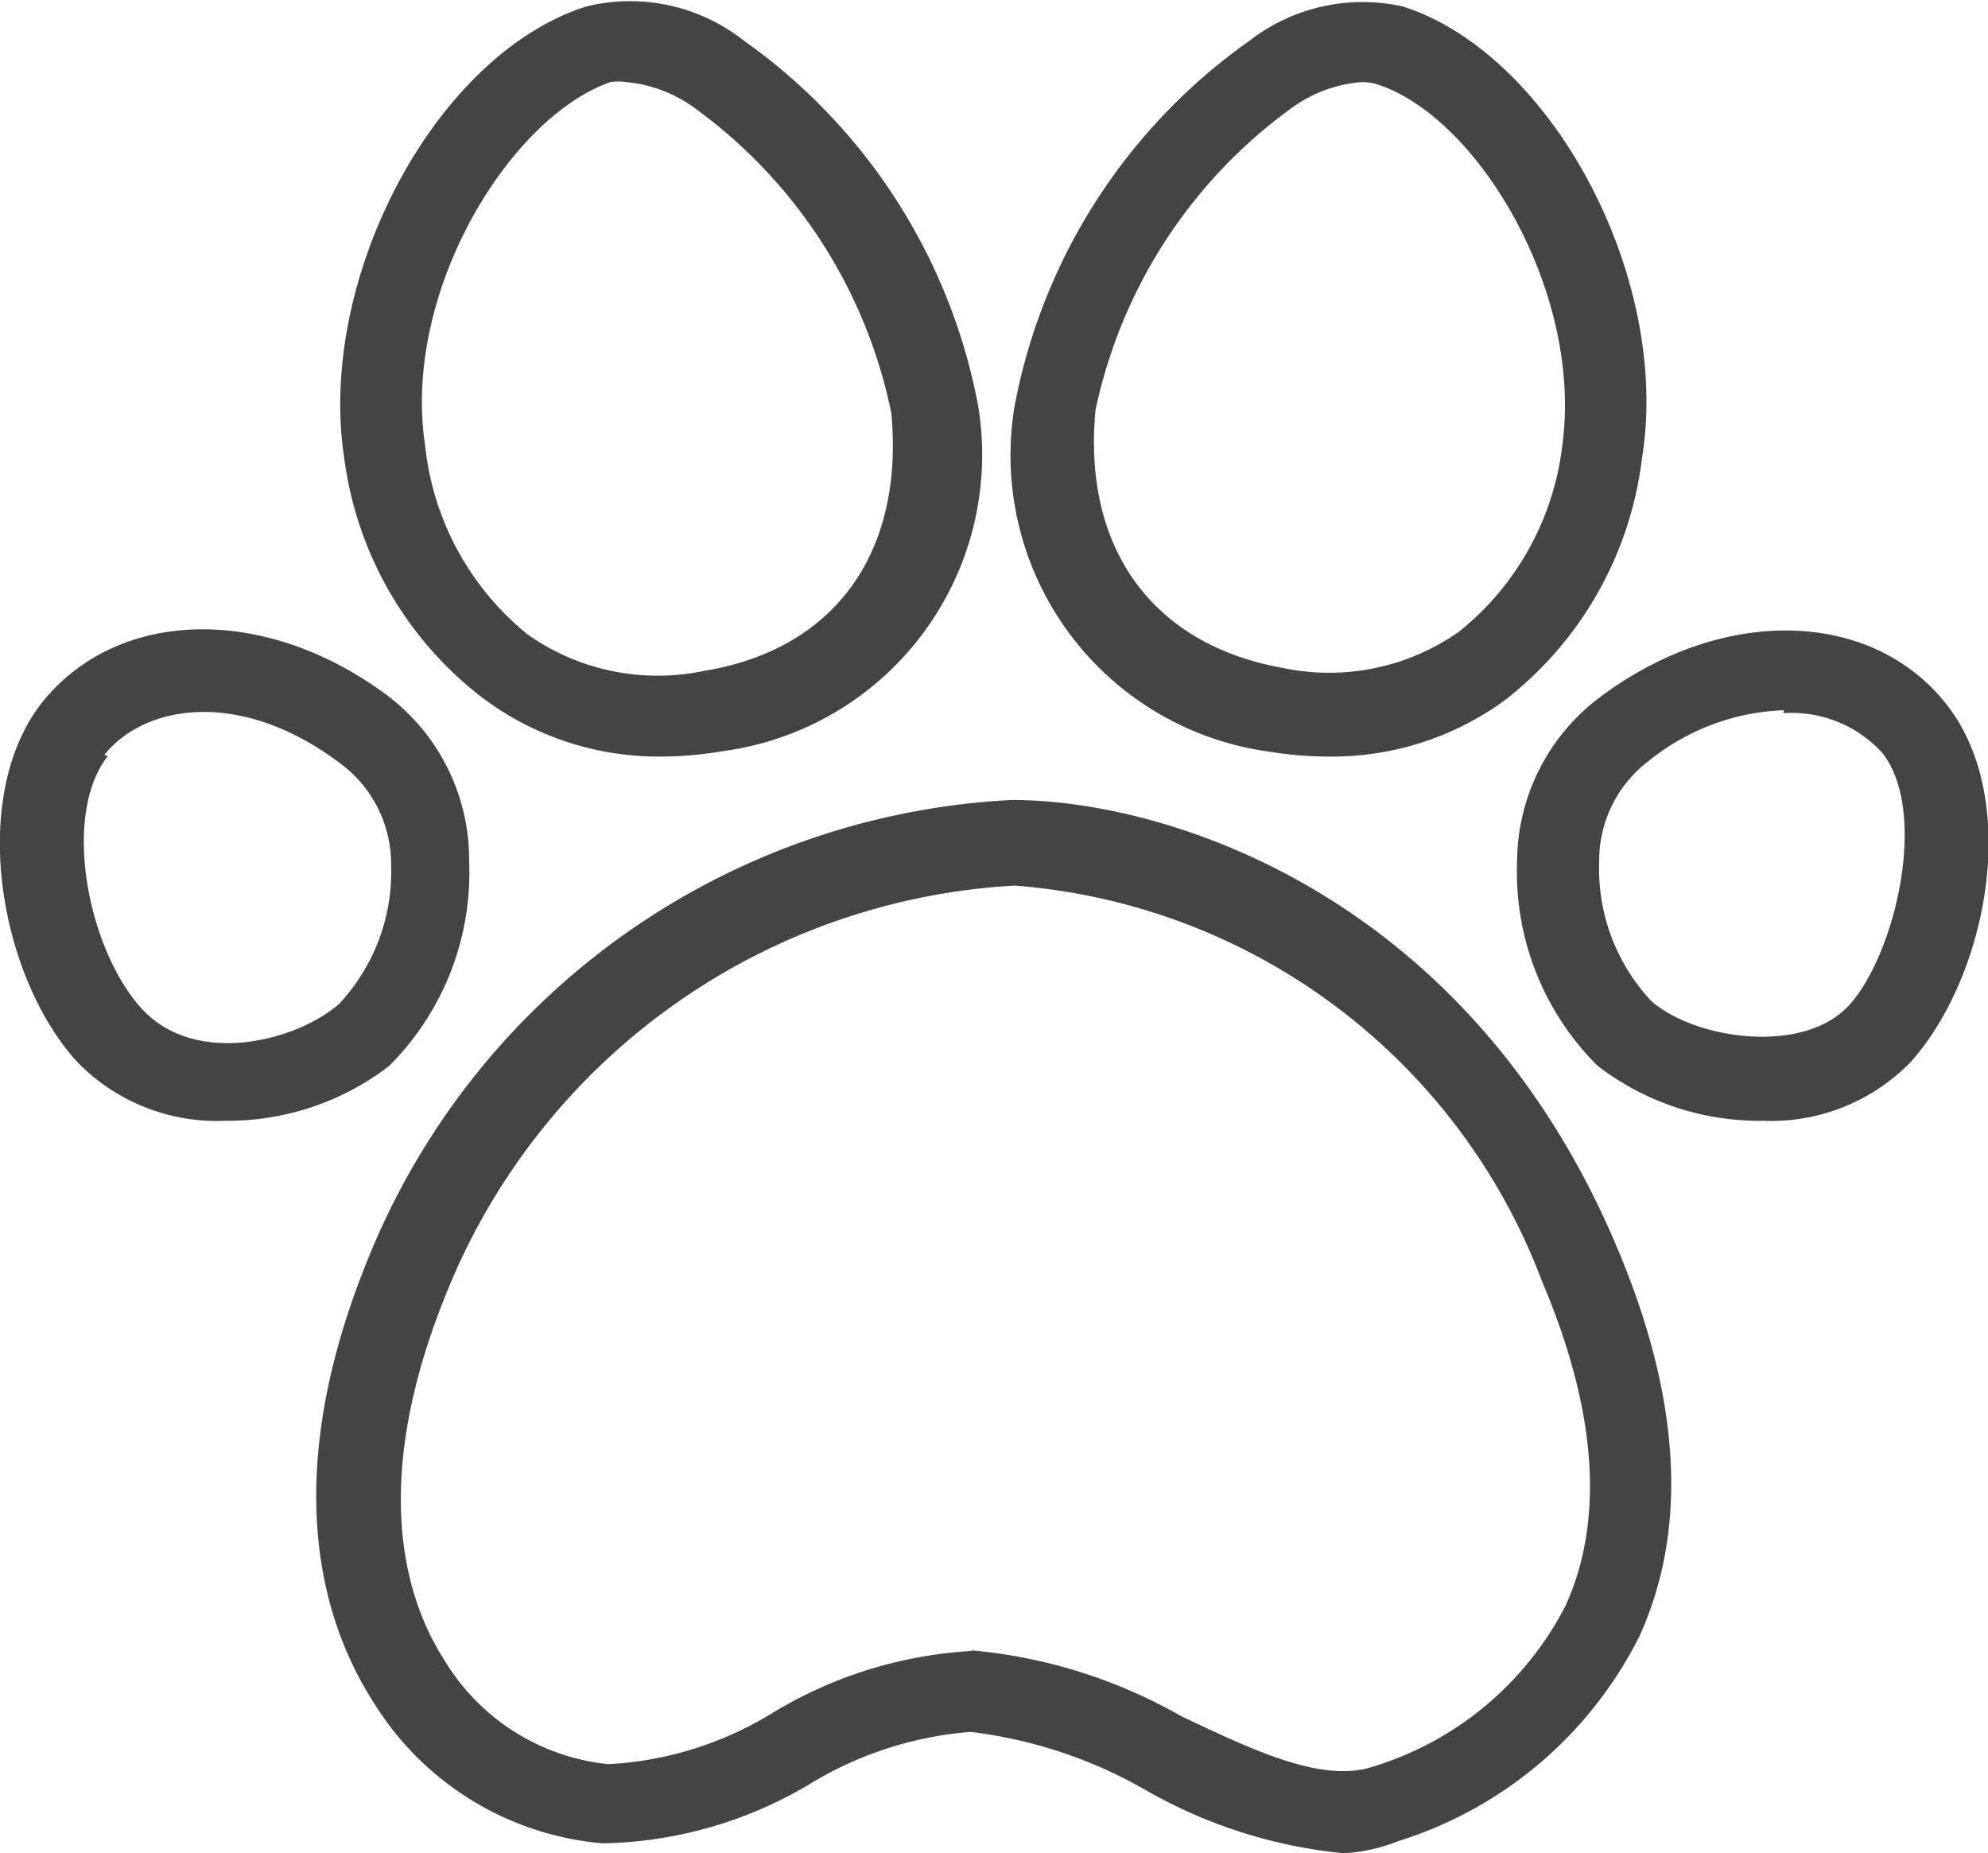 <svg xmlns="http://www.w3.org/2000/svg" viewBox="0 0 33.9 31.6"><defs><style>.cls-1{fill:#444;}</style></defs><title>animal_careers</title><g id="Layer_2" data-name="Layer 2"><g id="Layer_1-2" data-name="Layer 1"><path class="cls-1" d="M3.84,19.11a3.32,3.32,0,0,1-2.52-1C0,16.67-.55,13.63.7,12h0c1.29-1.64,3.83-1.7,5.92-.13A3.51,3.51,0,0,1,8,14.69a4.65,4.65,0,0,1-1.37,3.49A4.52,4.52,0,0,1,3.84,19.11Zm-2-6.22c-.79,1-.35,3.27.56,4.29s2.64.58,3.38-.06a3.31,3.31,0,0,0,.89-2.38A2.14,2.14,0,0,0,5.78,13c-1.67-1.25-3.3-1-4-.13Z"/><path class="cls-1" d="M11.23,12.9a5,5,0,0,1-3-1A6.15,6.15,0,0,1,5.87,7.81C5.4,4.74,7.43.92,10,.11a3.13,3.13,0,0,1,2.68.58,9.85,9.85,0,0,1,4,6.23,5.1,5.1,0,0,1-4.37,5.89h0A6.28,6.28,0,0,1,11.23,12.9ZM10.68,1.4a.88.88,0,0,0-.27,0C8.68,2,6.85,5,7.25,7.6A4.78,4.78,0,0,0,9,10.82a3.85,3.85,0,0,0,3,.62h0c2.22-.36,3.42-2,3.2-4.39a8.52,8.52,0,0,0-3.33-5.19A2.33,2.33,0,0,0,10.68,1.4Z"/><path class="cls-1" d="M22.92,31.6a8.42,8.42,0,0,1-3.37-1.07,7.87,7.87,0,0,0-3-1,6.19,6.19,0,0,0-2.76.9,7.12,7.12,0,0,1-3.51,1,5.1,5.1,0,0,1-3.92-2.42c-.9-1.41-1.63-3.9,0-7.75a12.52,12.52,0,0,1,10.9-7.62c2.63,0,7.77,1.6,10.31,7.62,1.09,2.57,1.22,4.8.39,6.63a6.89,6.89,0,0,1-4.11,3.5A3,3,0,0,1,22.92,31.6Zm-6.35-3.46a8.79,8.79,0,0,1,3.57,1.12c1.24.59,2.42,1.15,3.28.86h0a5.49,5.49,0,0,0,3.28-2.75c.66-1.46.53-3.32-.4-5.51a10.46,10.46,0,0,0-9-6.76,11.11,11.11,0,0,0-9.61,6.76c-1.39,3.29-.83,5.33-.11,6.45a3.7,3.7,0,0,0,2.79,1.77,5.93,5.93,0,0,0,2.83-.89A7.35,7.35,0,0,1,16.57,28.15Z"/><path class="cls-1" d="M30.06,19.11a4.52,4.52,0,0,1-2.82-.94,4.66,4.66,0,0,1-1.37-3.49,3.52,3.52,0,0,1,1.41-2.79c2.09-1.57,4.64-1.51,5.92.13s.68,4.64-.62,6.09A3.32,3.32,0,0,1,30.06,19.11Zm.36-7a3.88,3.88,0,0,0-2.3.86,2.13,2.13,0,0,0-.85,1.72,3.3,3.3,0,0,0,.89,2.38c.74.65,2.6.93,3.38.06s1.35-3.28.56-4.29h0A2.09,2.09,0,0,0,30.41,12.16Z"/><path class="cls-1" d="M22.67,12.9a6.28,6.28,0,0,1-1-.08,5.1,5.1,0,0,1-4.37-5.89,9.85,9.85,0,0,1,4-6.23A3.15,3.15,0,0,1,23.92.11C26.46.92,28.5,4.74,28,7.81a6.15,6.15,0,0,1-2.34,4.13A5,5,0,0,1,22.67,12.9Zm.55-11.5A2.33,2.33,0,0,0,22,1.86,8.52,8.52,0,0,0,18.68,7c-.22,2.38,1,4,3.2,4.39h0a3.85,3.85,0,0,0,3-.62A4.78,4.78,0,0,0,26.64,7.6C27,5,25.21,2,23.49,1.44A.88.88,0,0,0,23.22,1.4Z"/></g></g></svg>